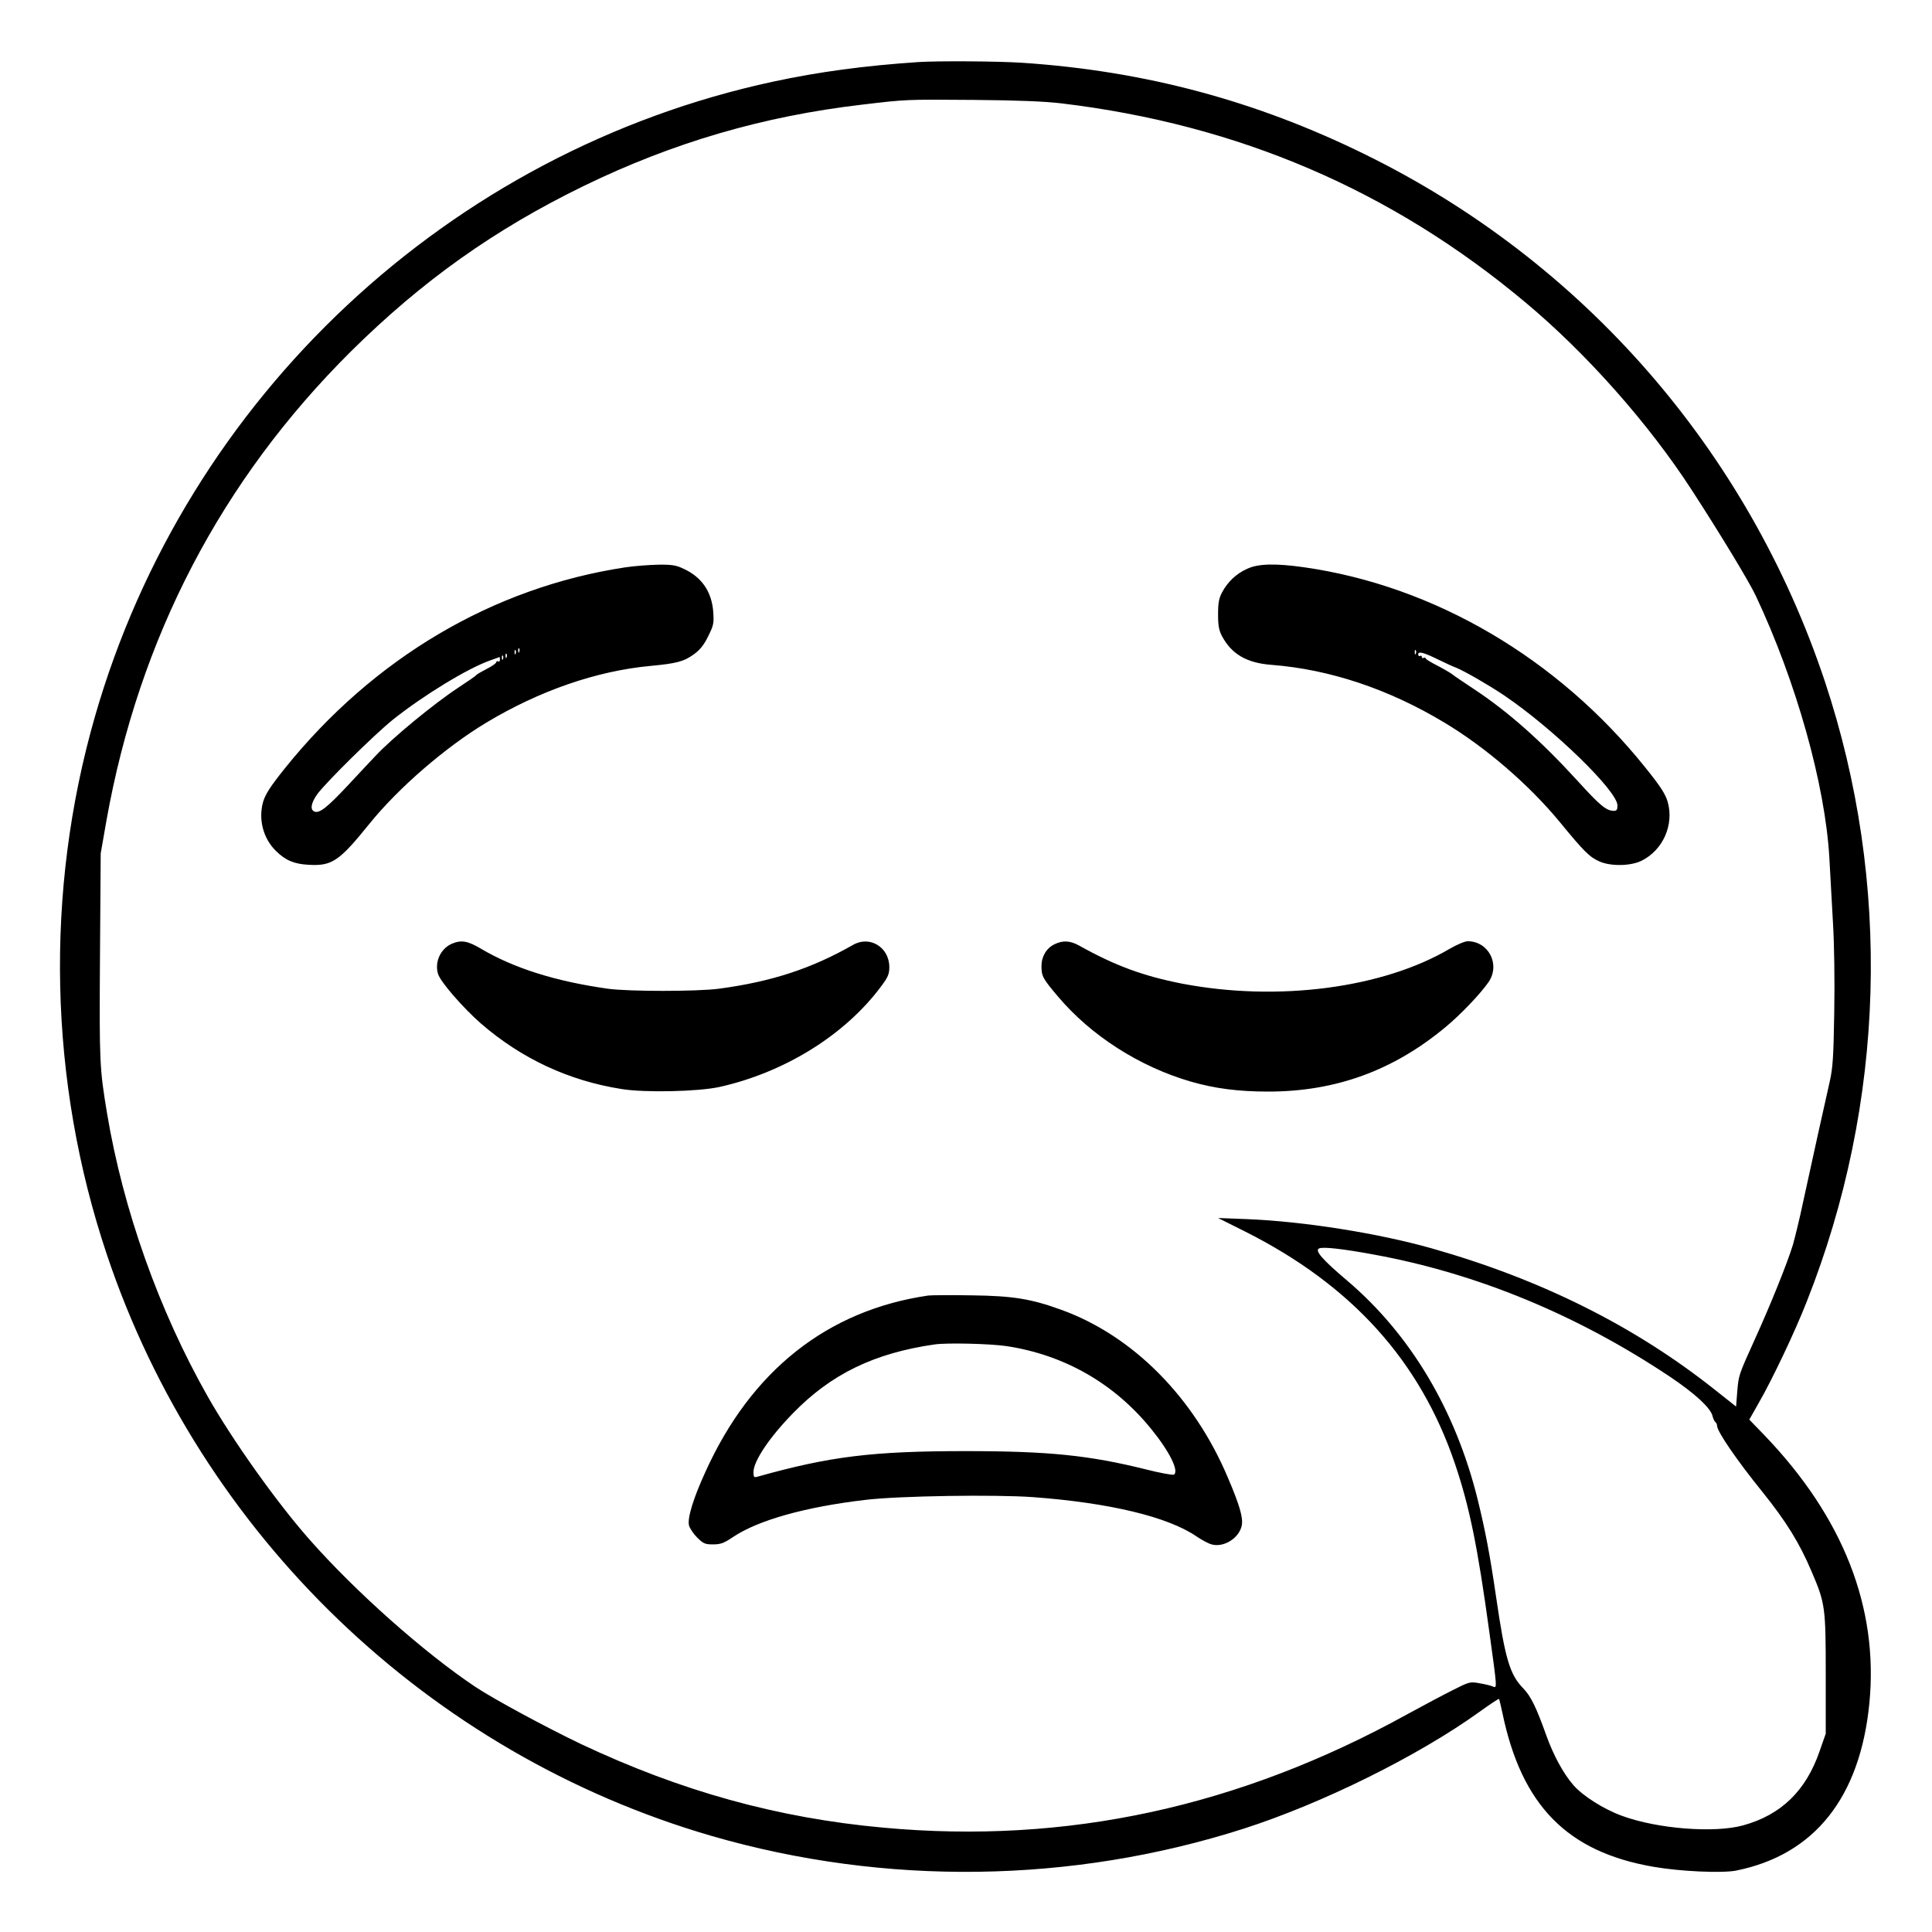 <?xml version="1.0" standalone="no"?>
<!DOCTYPE svg PUBLIC "-//W3C//DTD SVG 20010904//EN"
 "http://www.w3.org/TR/2001/REC-SVG-20010904/DTD/svg10.dtd">
<svg version="1.0" xmlns="http://www.w3.org/2000/svg"
 width="2048pt" height="2048pt" viewBox="0 0 2048 2048"
 preserveAspectRatio="xMidYMid meet">
<g transform="translate(0,2048) scale(0.192,-0.192)"
fill="#000000" stroke="none">
<path d="M5070 10324 c-297 -20 -550 -54 -801 -108 -1789 -385 -3239 -1742
-3745 -3506 -278 -968 -255 -2013 66 -2970 519 -1548 1776 -2756 3340 -3210
957 -277 1987 -263 2935 40 436 140 965 402 1304 646 57 41 105 73 107 71 2
-2 10 -37 19 -78 106 -511 358 -767 834 -849 150 -26 377 -36 456 -21 433 87
685 404 736 925 51 526 -144 1025 -579 1478 l-84 87 51 90 c76 132 201 395
266 561 435 1098 470 2313 100 3425 -425 1275 -1335 2319 -2540 2910 -602 296
-1216 460 -1890 505 -136 9 -464 11 -575 4z m790 -228 c977 -117 1823 -480
2562 -1099 338 -282 682 -671 919 -1037 154 -237 315 -503 352 -581 224 -475
384 -1045 407 -1449 5 -91 14 -253 20 -360 7 -111 10 -321 7 -490 -4 -250 -8
-309 -25 -385 -25 -109 -98 -439 -147 -665 -19 -91 -45 -196 -56 -235 -30 -99
-124 -333 -212 -526 -89 -197 -88 -194 -96 -291 l-6 -77 -120 95 c-440 349
-956 607 -1559 778 -296 84 -711 150 -1026 162 l-155 6 150 -75 c588 -296 965
-713 1158 -1282 80 -237 125 -455 191 -938 42 -303 42 -302 19 -292 -10 5 -43
13 -73 18 -54 10 -57 9 -150 -38 -52 -26 -163 -85 -247 -131 -930 -514 -1883
-721 -2895 -628 -584 53 -1118 201 -1673 463 -188 90 -476 245 -580 314 -283
189 -664 527 -919 817 -179 203 -423 546 -560 788 -268 473 -466 1029 -555
1562 -41 248 -43 277 -39 865 l4 570 32 183 c180 1007 634 1878 1350 2589 393
389 792 673 1287 914 492 239 988 384 1535 448 246 29 237 29 620 26 239 -2
387 -8 480 -19z m1726 -6356 c569 -104 1123 -333 1635 -675 137 -92 225 -173
234 -217 4 -15 11 -30 16 -33 5 -4 9 -12 9 -20 0 -31 107 -188 251 -366 131
-163 204 -281 271 -439 75 -175 78 -196 78 -565 l0 -330 -34 -97 c-75 -218
-212 -351 -421 -409 -158 -44 -472 -20 -669 52 -102 37 -219 111 -271 172 -55
64 -109 164 -148 273 -55 154 -85 216 -127 259 -74 76 -100 161 -150 505 -34
233 -59 363 -101 535 -122 496 -372 915 -722 1212 -137 116 -180 166 -154 177
21 10 130 -2 303 -34z M3450 7534 c-729 -111 -1388 -501 -1877 -1109 -80 -100
-107 -142 -120 -184 -28 -97 0 -204 71 -273 53 -52 101 -72 182 -76 127 -7
167 20 334 227 160 198 419 422 645 558 293 176 607 285 905 313 148 14 185
24 242 65 34 25 55 52 78 99 30 60 32 72 28 133 -8 112 -63 193 -163 239 -41
20 -65 24 -140 23 -49 -1 -133 -7 -185 -15z m-583 -466 c-3 -8 -6 -5 -6 6 -1
11 2 17 5 13 3 -3 4 -12 1 -19z m-20 -10 c-3 -8 -6 -5 -6 6 -1 11 2 17 5 13 3
-3 4 -12 1 -19z m-50 -20 c-3 -8 -6 -5 -6 6 -1 11 2 17 5 13 3 -3 4 -12 1 -19z
m-20 -10 c-3 -8 -6 -5 -6 6 -1 11 2 17 5 13 3 -3 4 -12 1 -19z m-17 -4 c0 -8
-4 -12 -10 -9 -5 3 -10 1 -10 -4 0 -6 -24 -23 -52 -37 -29 -15 -55 -30 -58
-34 -3 -5 -48 -36 -100 -70 -135 -89 -364 -277 -459 -379 -19 -20 -86 -91
-149 -159 -116 -124 -158 -157 -186 -146 -25 10 -19 47 15 95 46 64 320 334
419 413 171 136 413 283 535 326 28 10 51 18 53 19 1 0 2 -6 2 -15z M6885
7526 c-60 -27 -107 -72 -138 -130 -17 -32 -22 -58 -22 -121 0 -63 5 -89 22
-121 53 -99 137 -148 273 -158 321 -25 646 -133 955 -319 227 -136 467 -343
636 -548 136 -166 166 -195 221 -219 62 -27 171 -25 230 4 119 58 182 199 145
327 -13 43 -40 85 -123 188 -483 603 -1166 1004 -1886 1106 -157 22 -252 20
-313 -9z m932 -468 c-3 -8 -6 -5 -6 6 -1 11 2 17 5 13 3 -3 4 -12 1 -19z m128
-35 c33 -16 76 -36 95 -43 45 -18 180 -96 262 -151 269 -181 628 -529 628
-609 0 -24 -4 -30 -20 -30 -41 0 -77 30 -196 161 -205 225 -388 387 -579 513
-55 36 -109 73 -120 82 -11 8 -47 29 -80 46 -33 17 -62 34 -63 39 -2 5 -8 7
-13 3 -5 -3 -9 0 -9 6 0 6 -4 8 -10 5 -5 -3 -10 1 -10 9 0 19 32 10 115 -31z
M2494 5456 c-63 -28 -96 -103 -75 -168 15 -45 137 -185 236 -272 224 -194 485
-316 777 -362 129 -21 422 -14 538 11 362 80 698 289 897 559 36 48 43 66 43
103 0 110 -108 176 -200 123 -230 -131 -449 -203 -740 -242 -122 -16 -499 -16
-615 0 -289 41 -517 113 -700 221 -74 44 -109 49 -161 27z M5821 5453 c-44
-22 -71 -67 -71 -121 0 -55 8 -69 91 -167 182 -216 451 -388 734 -470 132 -38
261 -55 427 -55 372 0 691 116 980 357 82 68 191 182 236 247 67 97 1 226
-115 226 -16 0 -60 -19 -98 -41 -371 -219 -952 -294 -1479 -193 -214 42 -369
99 -566 209 -52 29 -91 31 -139 8z M5125 3514 c-556 -81 -978 -414 -1231 -975
-66 -144 -100 -255 -90 -294 4 -16 24 -46 45 -67 34 -34 44 -38 88 -38 42 0
60 7 109 40 138 93 399 167 734 206 184 22 712 30 922 15 423 -31 747 -109
904 -217 28 -19 65 -39 83 -44 68 -19 153 35 167 105 8 42 -12 112 -77 264
-187 443 -524 783 -919 926 -168 61 -267 77 -495 80 -115 2 -223 1 -240 -1z
m430 -279 c321 -48 598 -207 801 -458 101 -124 155 -233 125 -252 -7 -3 -76 9
-154 29 -314 78 -536 101 -997 101 -512 0 -748 -29 -1147 -141 -20 -6 -23 -3
-23 25 0 61 89 193 218 325 211 217 449 332 782 380 69 10 306 4 395 -9z"/>
</g>
</svg>
